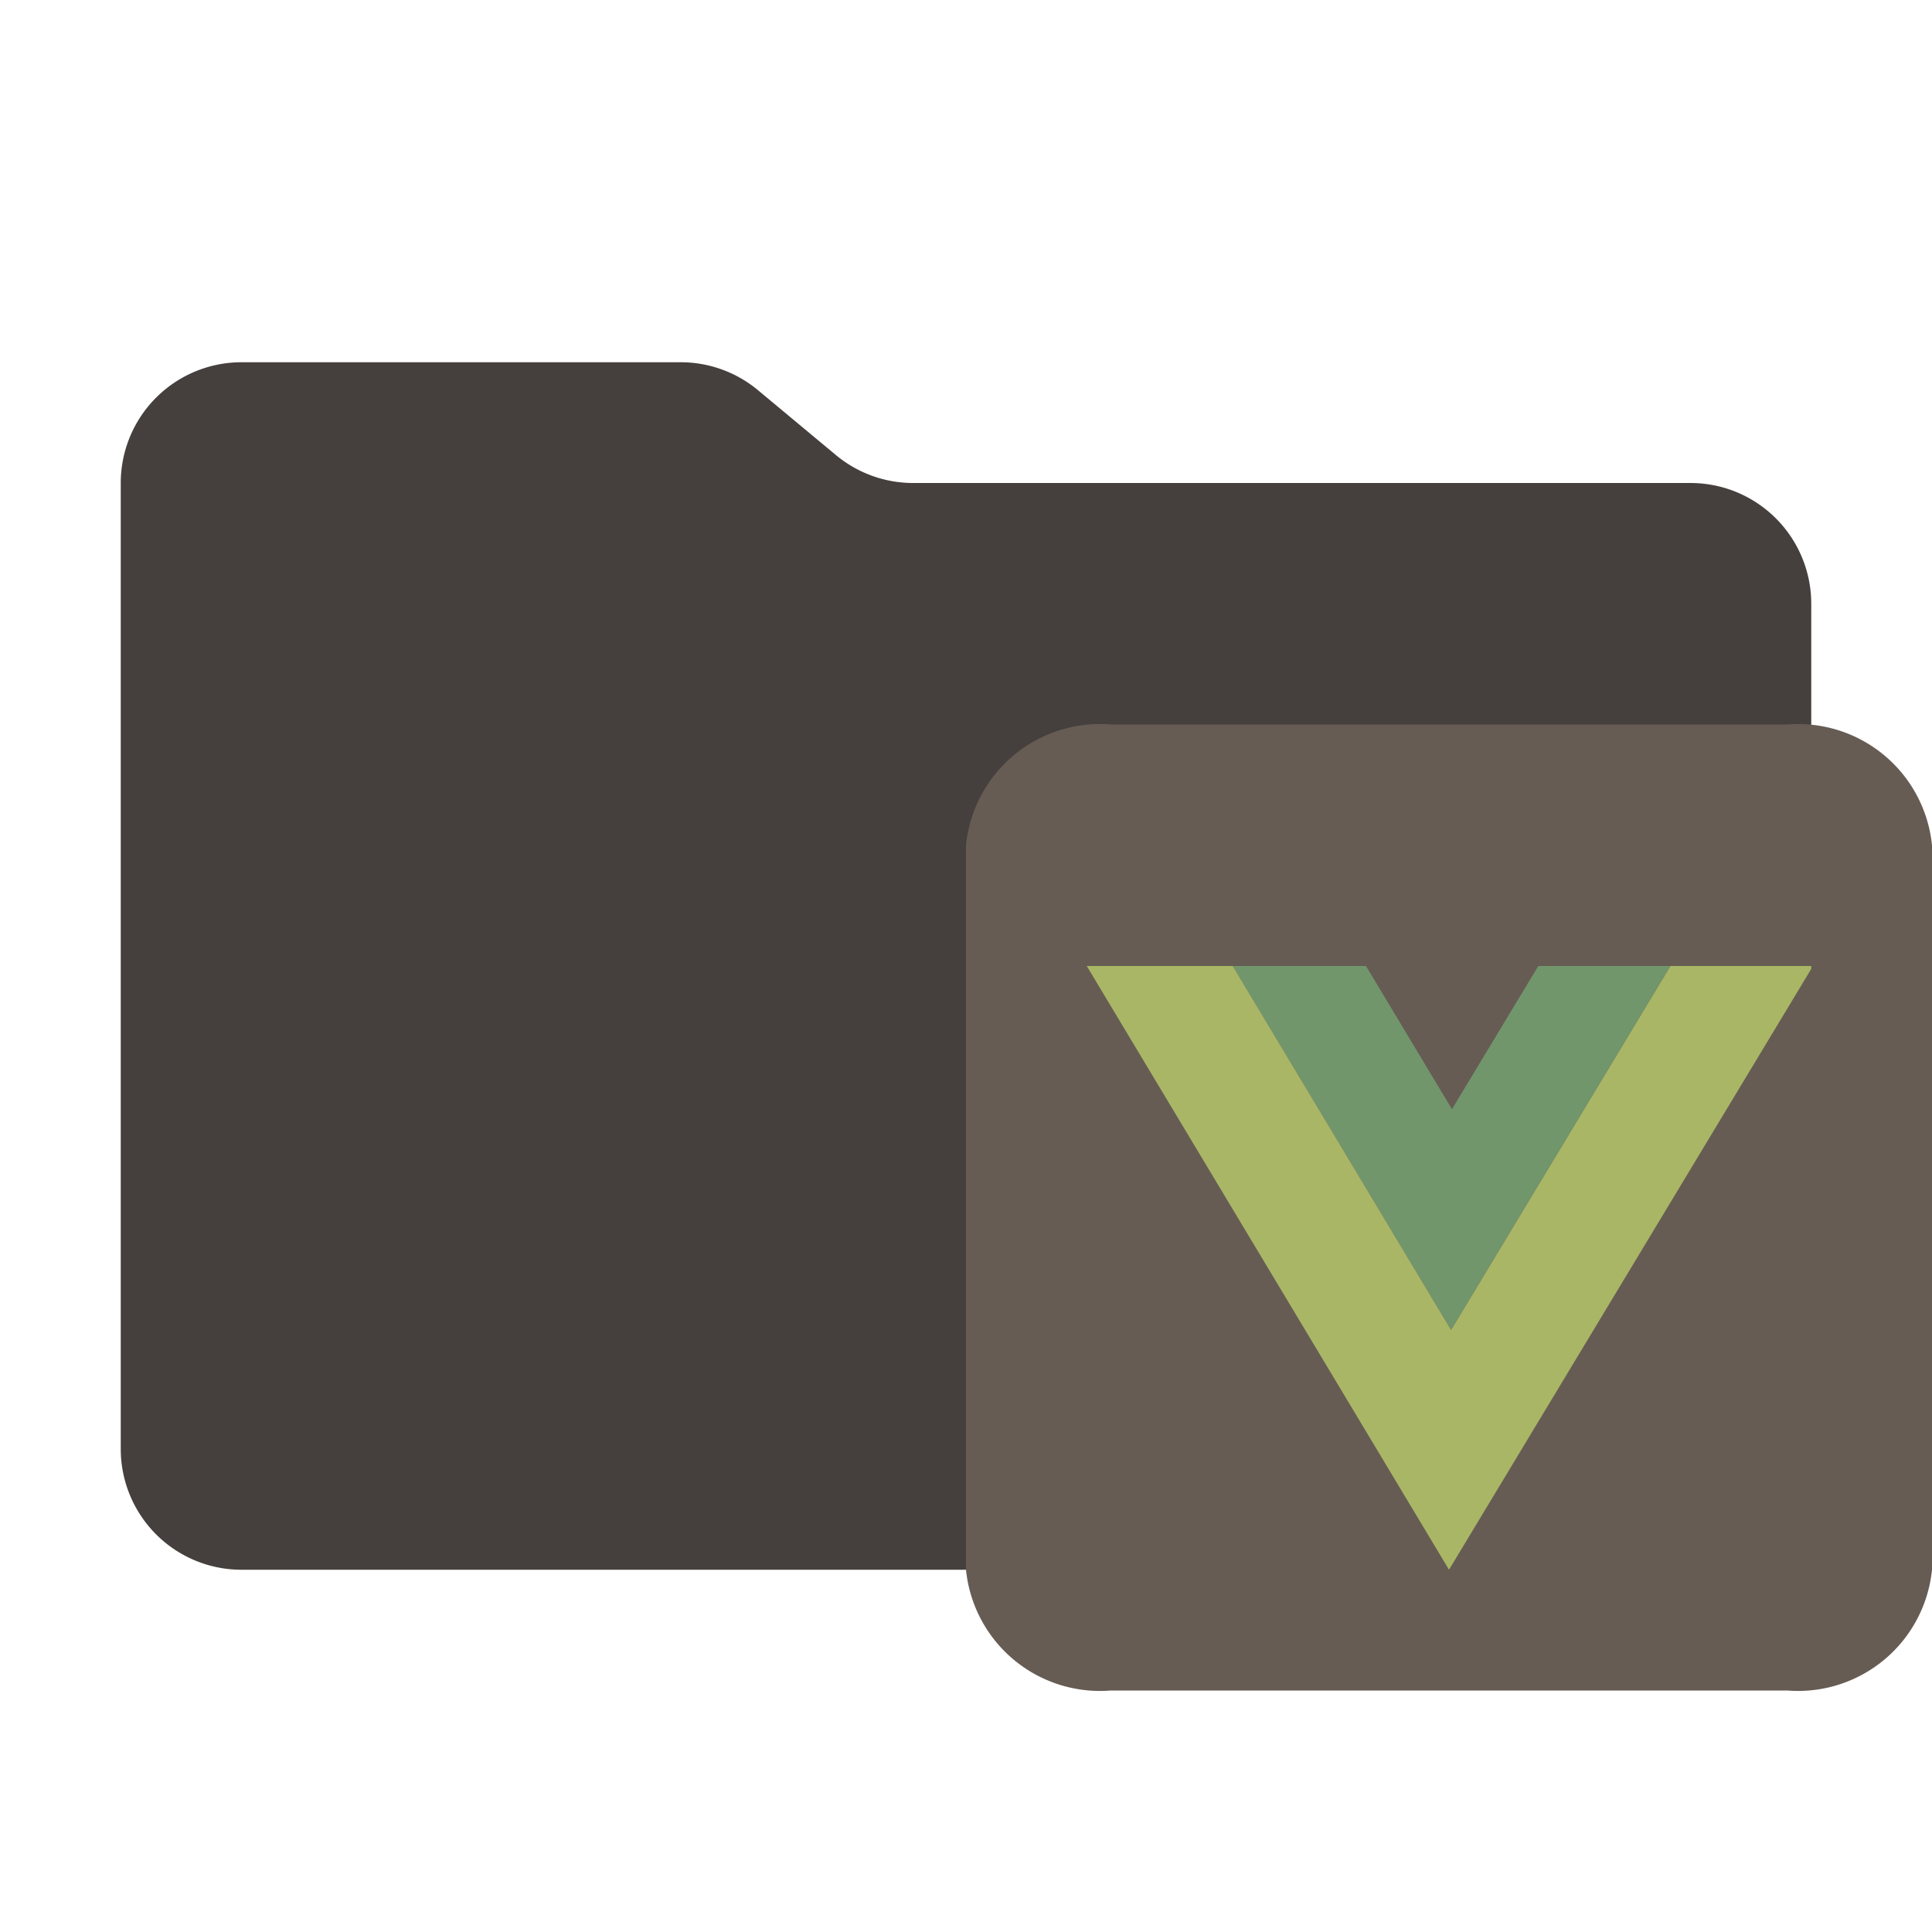 <svg xmlns="http://www.w3.org/2000/svg" viewBox="0 0 32 32"><path fill="#45403d" d="m13.844 7.536-1.288-1.072A2 2 0 0 0 11.276 6H4a2 2 0 0 0-2 2v16a2 2 0 0 0 2 2h24a2 2 0 0 0 2-2V10a2 2 0 0 0-2-2H15.124a2 2 0 0 1-1.28-.464"/><path fill="#665c54" d="M18.4 12a2.23 2.23 0 0 0-2.4 2v12a2.23 2.23 0 0 0 2.4 2h11.2a2.23 2.23 0 0 0 2.4-2V14a2.23 2.23 0 0 0-2.4-2Z"/><path fill="#a9b665" d="m18 16 6 10 6-9.952V16h-2.333l-3.632 6.026L20.42 16Z"/><path fill="#72966c" d="m20.418 16 3.616 6.026L27.667 16h-2.188l-1.43 2.372L22.625 16Z"/></svg>

